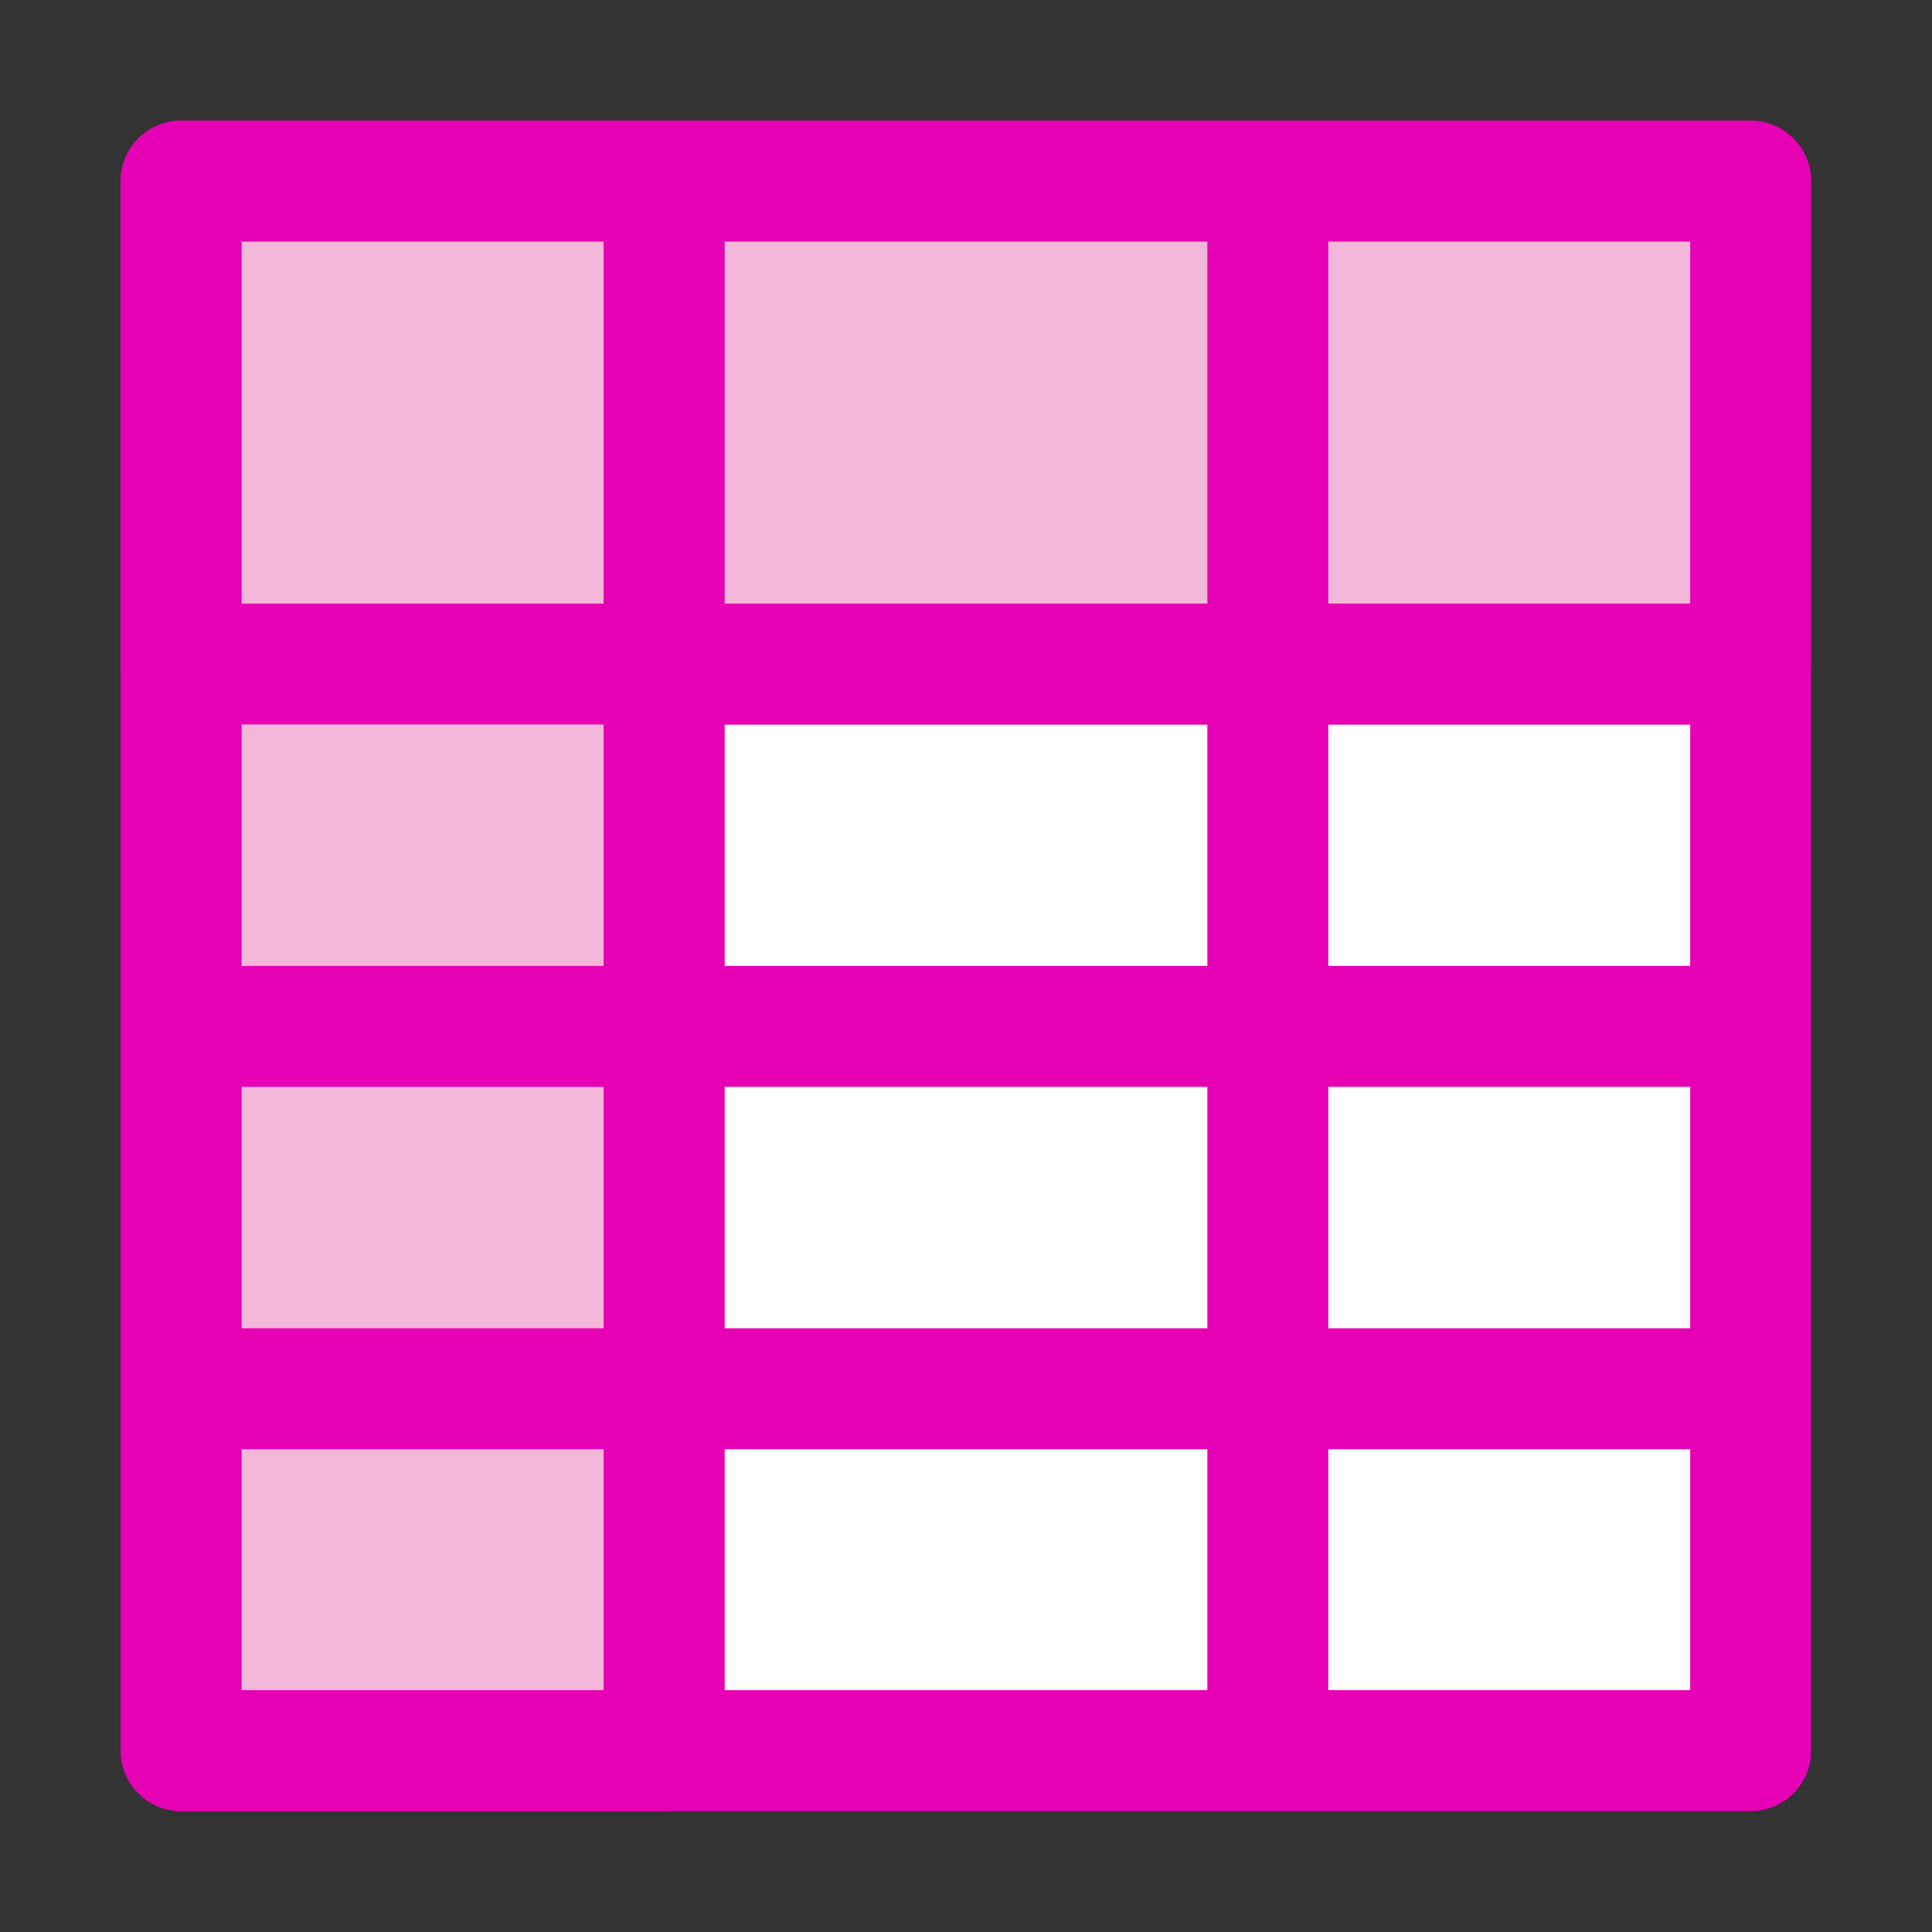 <?xml version="1.0" encoding="UTF-8"?>
<svg xmlns="http://www.w3.org/2000/svg" xmlns:xlink="http://www.w3.org/1999/xlink" width="32px" height="32px" viewBox="0 0 32 32" version="1.1">
<rect x="0" y="0" width="32" height="32" fill="#333333" stroke="none"/>
<g id="surface1">
<path style="fill-rule:nonzero;fill:rgb(100%,100%,100%);fill-opacity:1;stroke-width:0.265;stroke-linecap:round;stroke-linejoin:round;stroke:rgb(90.196%,0.784%,70.588%);stroke-opacity:1;stroke-miterlimit:4;" d="M 0.397 0.397 L 3.836 0.397 L 3.836 3.836 L 0.397 3.836 L 0.397 0.397 " transform="matrix(7.559,0,0,7.559,0,0)"/>
<path style="fill-rule:nonzero;fill:rgb(95.294%,71.765%,85.098%);fill-opacity:1;stroke-width:0.265;stroke-linecap:round;stroke-linejoin:round;stroke:rgb(90.196%,0.784%,70.588%);stroke-opacity:1;stroke-miterlimit:4;" d="M 0.397 0.397 L 3.836 0.397 L 3.836 1.455 L 0.397 1.455 L 0.397 0.397 " transform="matrix(7.559,0,0,7.559,0,0)"/>
<path style="fill:none;stroke-width:0.265;stroke-linecap:butt;stroke-linejoin:miter;stroke:rgb(90.196%,0.784%,70.588%);stroke-opacity:1;stroke-miterlimit:4;" d="M 1.455 0.397 L 1.455 3.836 " transform="matrix(7.559,0,0,7.559,0,0)"/>
<path style="fill:none;stroke-width:0.265;stroke-linecap:butt;stroke-linejoin:miter;stroke:rgb(90.196%,0.784%,70.588%);stroke-opacity:1;stroke-miterlimit:4;" d="M 2.778 0.397 L 2.778 3.836 " transform="matrix(7.559,0,0,7.559,0,0)"/>
<path style="fill-rule:nonzero;fill:rgb(95.294%,71.765%,85.098%);fill-opacity:1;stroke-width:0.265;stroke-linecap:round;stroke-linejoin:round;stroke:rgb(90.196%,0.784%,70.588%);stroke-opacity:1;stroke-miterlimit:4;" d="M 0.397 0.397 L 1.455 0.397 L 1.455 3.836 L 0.397 3.836 L 0.397 0.397 " transform="matrix(7.559,0,0,7.559,0,0)"/>
<path style="fill:none;stroke-width:0.265;stroke-linecap:butt;stroke-linejoin:miter;stroke:rgb(90.196%,0.784%,70.588%);stroke-opacity:1;stroke-miterlimit:4;" d="M 3.836 1.455 L 0.397 1.455 " transform="matrix(7.559,0,0,7.559,0,0)"/>
<path style="fill:none;stroke-width:0.265;stroke-linecap:butt;stroke-linejoin:miter;stroke:rgb(90.196%,0.784%,70.588%);stroke-opacity:1;stroke-miterlimit:4;" d="M 3.836 2.249 L 0.397 2.249 " transform="matrix(7.559,0,0,7.559,0,0)"/>
<path style="fill:none;stroke-width:0.265;stroke-linecap:butt;stroke-linejoin:miter;stroke:rgb(90.196%,0.784%,70.588%);stroke-opacity:1;stroke-miterlimit:4;" d="M 3.836 3.043 L 0.397 3.043 " transform="matrix(7.559,0,0,7.559,0,0)"/>
</g>
</svg>
